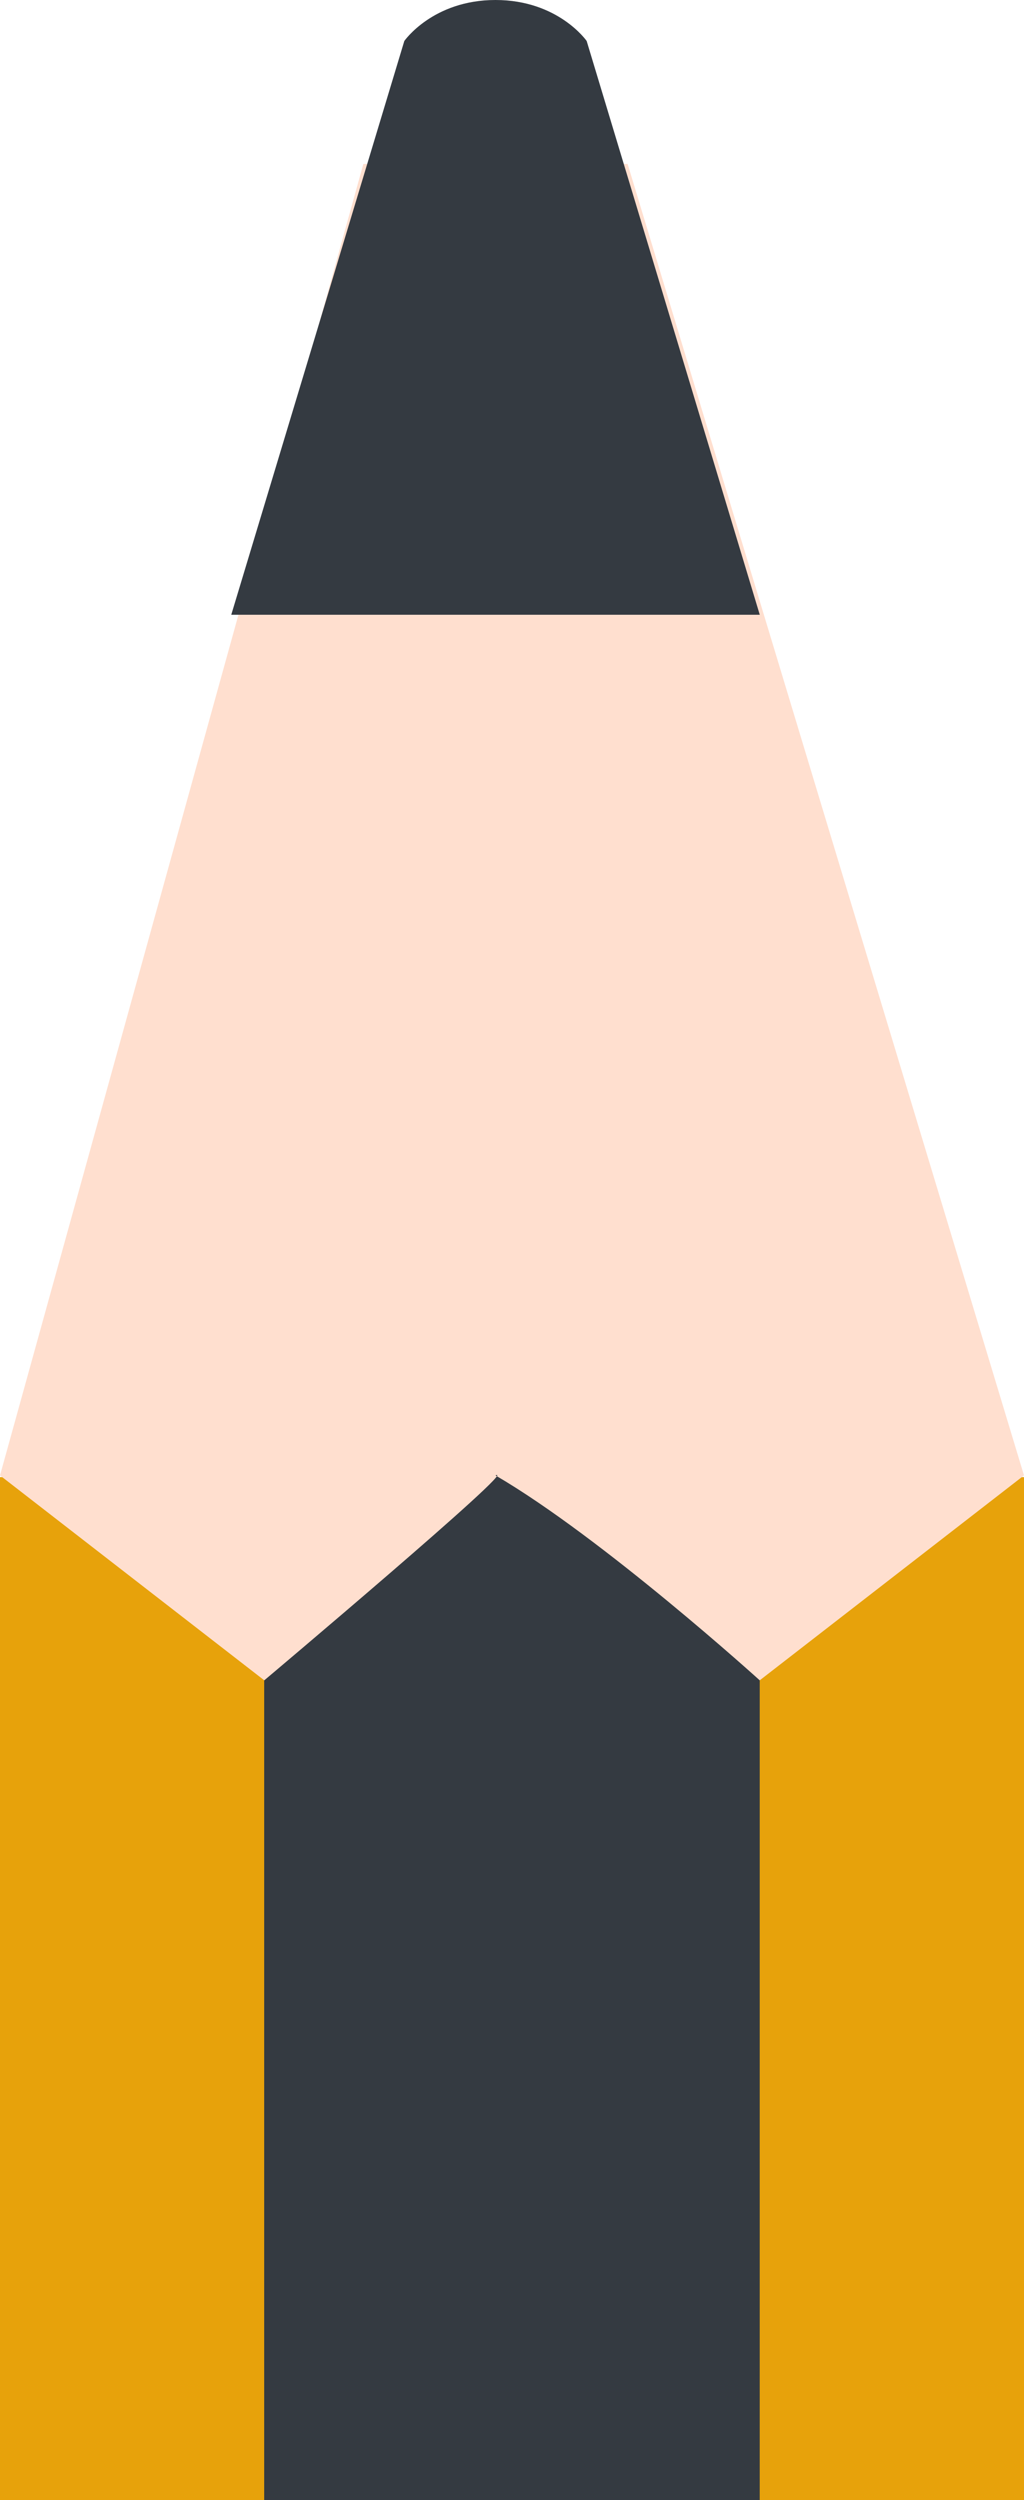 <svg width="25" height="61" viewBox="0 0 25 61" fill="none" xmlns="http://www.w3.org/2000/svg">
    <path fill-rule="evenodd" clip-rule="evenodd" d="M0 36.043v44.898c0 .136 25 .136 25 0V36.042H0z" fill="#E7A20B"/>
    <path fill-rule="evenodd" clip-rule="evenodd" d="M6.451 81h12.097V35H6.45v46z" fill="#343A41"/>
    <path fill-rule="evenodd" clip-rule="evenodd" d="M8.871 4 0 36l6.452 5s6.27-5.28 5.645-5c2.616 1.524 6.451 5 6.451 5L25 36 15.323 4" fill="#FFDFCF"/>
    <path fill-rule="evenodd" clip-rule="evenodd" d="M18.549 15 14.323 1s-.694-1-2.226-1-2.226 1-2.226 1L5.646 15h12.903z" fill="#343A41"/>
</svg>
